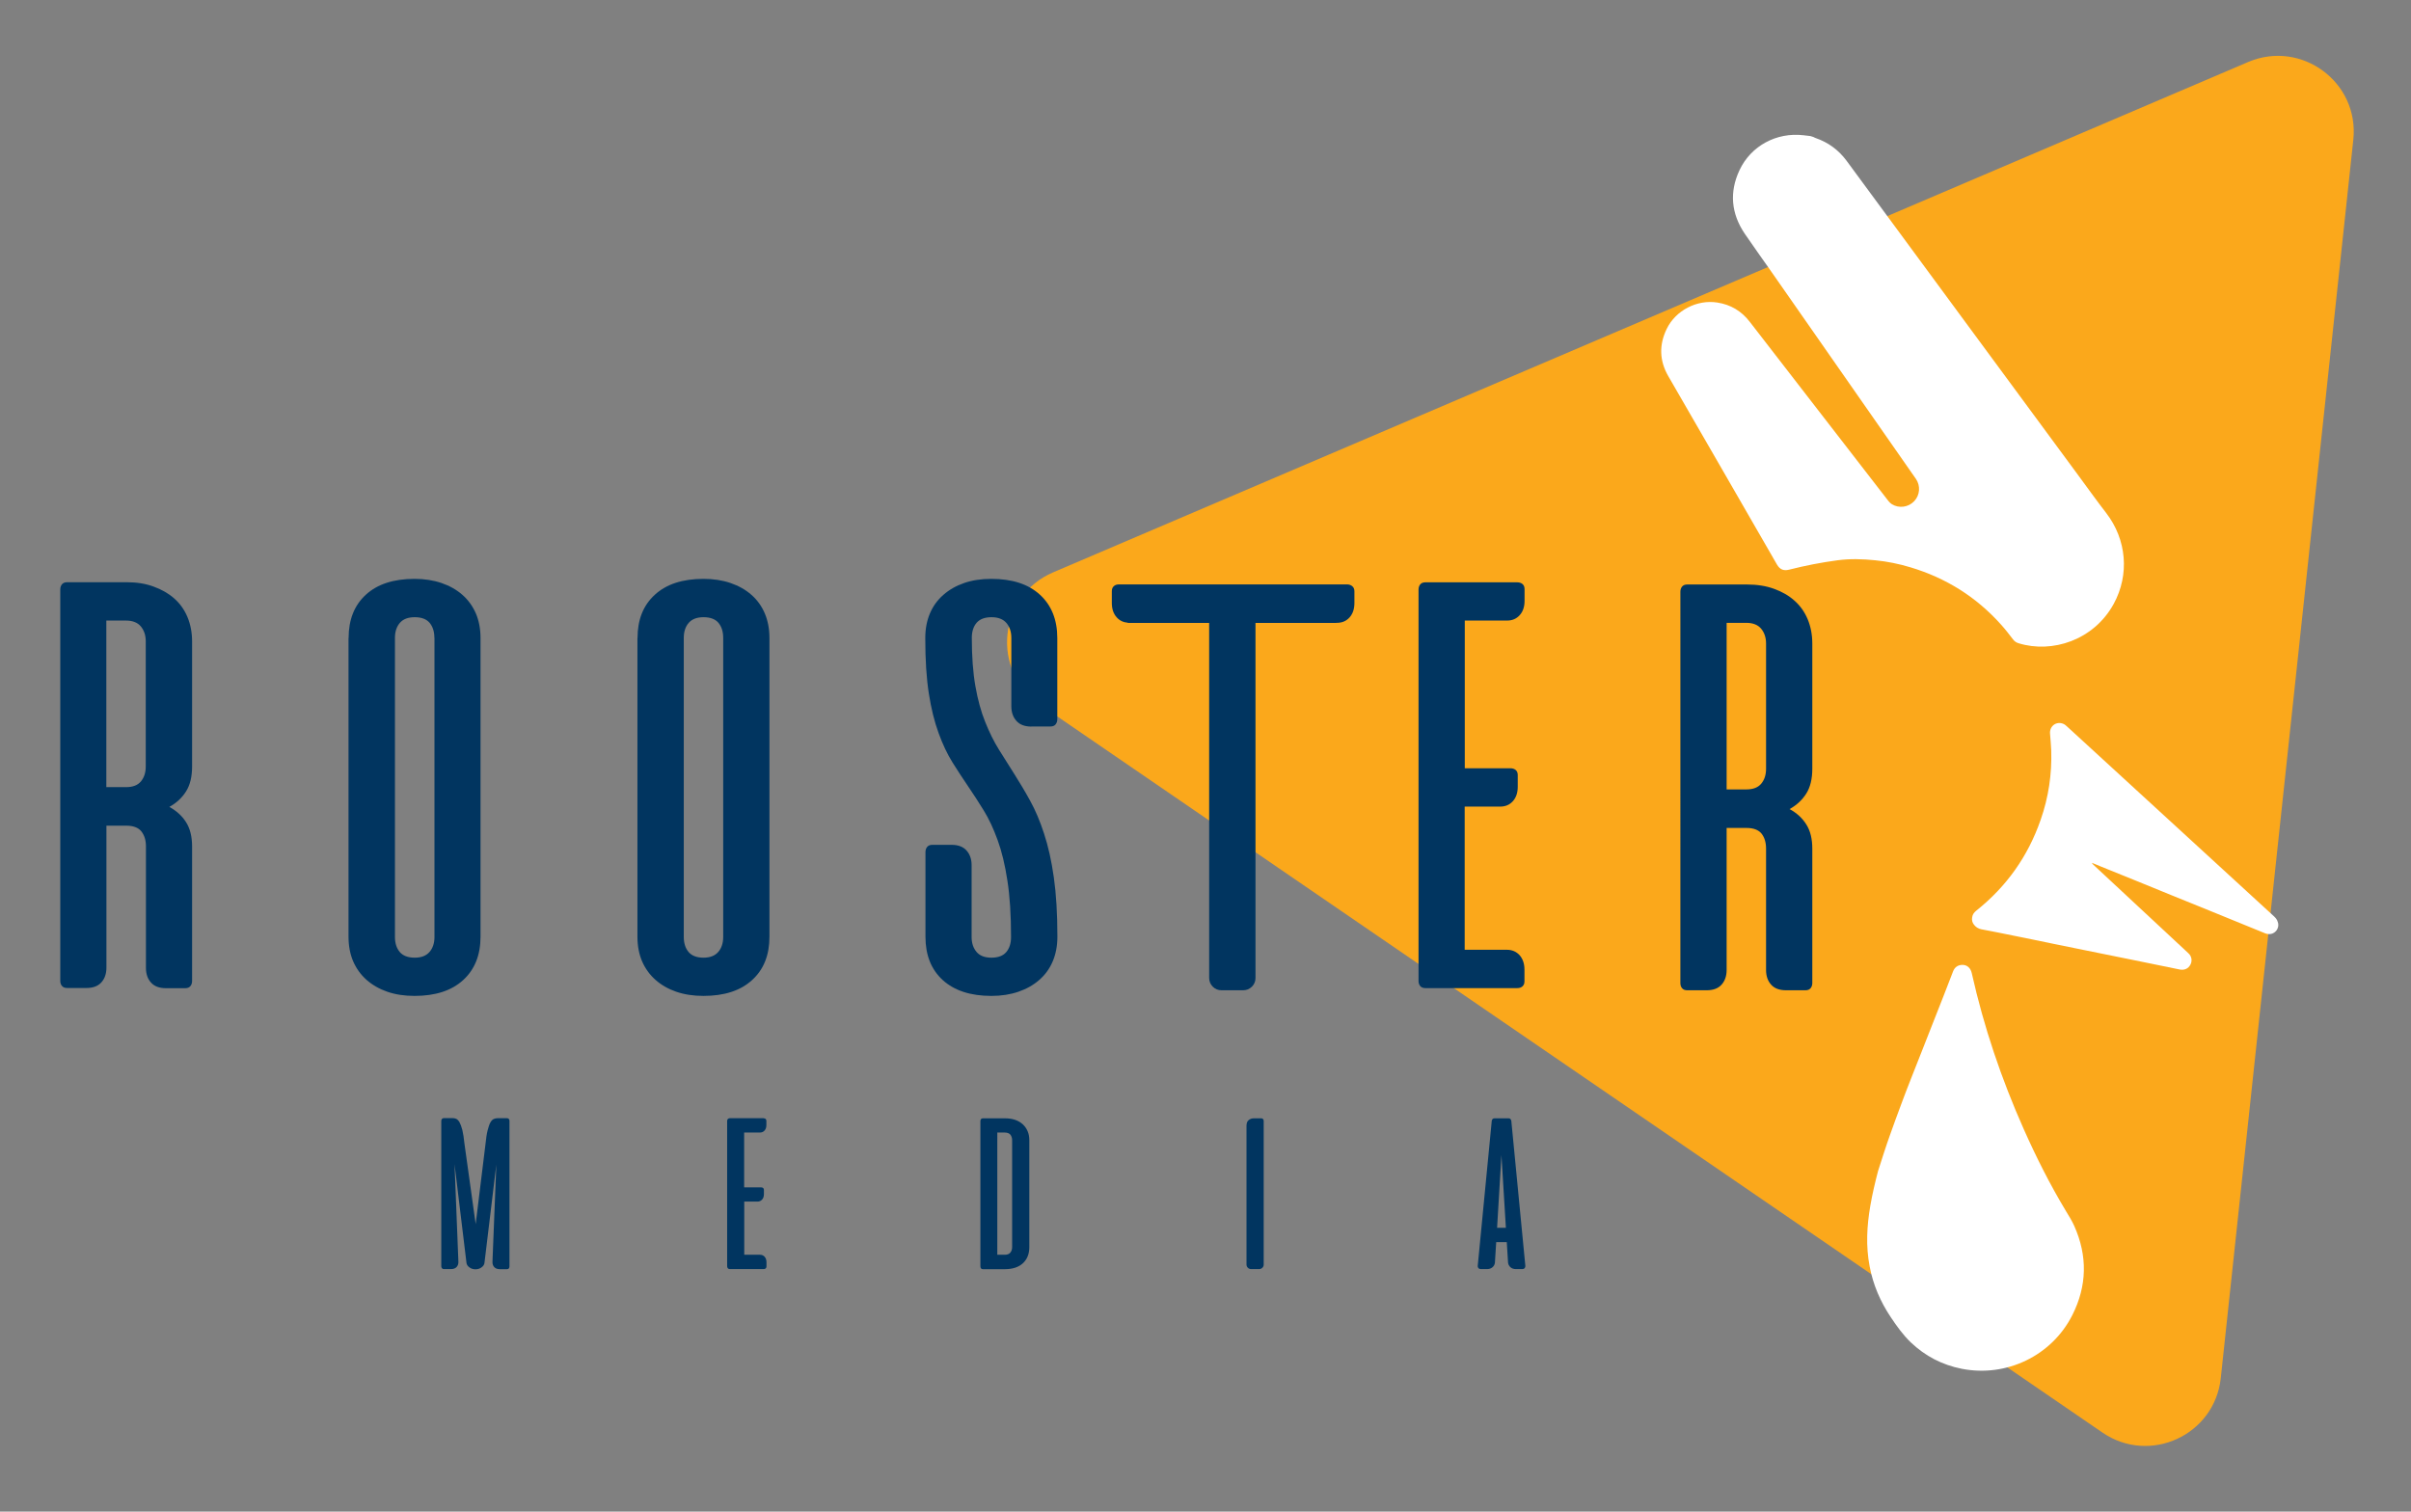 <?xml version="1.0" encoding="utf-8"?>
<!-- Generator: Adobe Illustrator 23.0.0, SVG Export Plug-In . SVG Version: 6.00 Build 0)  -->
<svg version="1.1" id="Layer_1" xmlns="http://www.w3.org/2000/svg" xmlns:xlink="http://www.w3.org/1999/xlink" x="0px" y="0px"
	 viewBox="0 0 244 153" style="enable-background:new 0 0 244 153;" xml:space="preserve">
<rect x="0" y="0" width="244" height="153" fill="#808080" stroke="none"/>
<style type="text/css">
	.st0{fill:#FBA81B;}
	.st1{fill:#013560;}
	.st2{fill:#FFFFFF;}
</style>
<g>
	<path class="st0" d="M238.16,14.16l-13.41,125.32c-0.62,5.78-7.18,8.8-11.97,5.52L105.26,71.32c-5-3.42-4.25-11.01,1.32-13.39
		L227.51,6.28C232.91,3.98,238.79,8.33,238.16,14.16"/>
	<g>
		<path class="st1" d="M137.07,59.85v1.18c0,0.6-0.16,1.09-0.49,1.46c-0.33,0.37-0.76,0.55-1.29,0.55h-0.09v0.01h-8.14v35.93
			c0,0.35-0.12,0.65-0.37,0.89c-0.25,0.24-0.54,0.36-0.89,0.36h-2.17c-0.35,0-0.65-0.12-0.89-0.36c-0.24-0.24-0.37-0.54-0.37-0.89
			V63.04h-0.01v0.01h-8.22v-0.02c-0.46-0.04-0.84-0.22-1.13-0.55c-0.33-0.37-0.49-0.85-0.49-1.46v-1.18c0-0.23,0.07-0.4,0.21-0.52
			c0.14-0.12,0.31-0.17,0.52-0.17h23.07c0.21,0,0.38,0.06,0.52,0.17C137,59.45,137.07,59.62,137.07,59.85"/>
		<path class="st1" d="M35.28,64.58c0-1.86,0.58-3.32,1.75-4.39c1.17-1.07,2.81-1.6,4.92-1.6c1,0,1.91,0.14,2.73,0.42
			c0.82,0.28,1.53,0.68,2.12,1.2c0.59,0.52,1.04,1.15,1.36,1.88c0.31,0.73,0.47,1.56,0.47,2.49v30.23c0,1.86-0.59,3.32-1.76,4.39
			c-1.17,1.07-2.81,1.6-4.92,1.6c-1.02,0-1.94-0.14-2.75-0.42c-0.81-0.28-1.51-0.68-2.1-1.2c-0.59-0.52-1.04-1.15-1.36-1.88
			c-0.31-0.73-0.47-1.56-0.47-2.49V64.58z M43.96,64.56c0-0.63-0.16-1.13-0.48-1.52c-0.32-0.38-0.83-0.57-1.51-0.57
			c-0.67,0-1.17,0.19-1.5,0.57c-0.33,0.38-0.5,0.89-0.5,1.52v30.27c0,0.63,0.16,1.13,0.48,1.52c0.32,0.38,0.83,0.58,1.52,0.58
			c0.67,0,1.16-0.19,1.5-0.58c0.33-0.38,0.5-0.89,0.5-1.52V64.56z"/>
		<path class="st1" d="M64.52,64.58c0-1.86,0.58-3.32,1.76-4.39c1.17-1.07,2.81-1.6,4.92-1.6c1,0,1.91,0.14,2.73,0.42
			c0.82,0.28,1.53,0.68,2.12,1.2c0.59,0.52,1.04,1.15,1.35,1.88c0.31,0.73,0.47,1.56,0.47,2.49v30.23c0,1.86-0.58,3.32-1.76,4.39
			c-1.17,1.07-2.81,1.6-4.92,1.6c-1.02,0-1.93-0.14-2.75-0.42c-0.81-0.28-1.51-0.68-2.1-1.2c-0.59-0.52-1.04-1.15-1.36-1.88
			c-0.31-0.73-0.47-1.56-0.47-2.49V64.58z M73.19,64.56c0-0.63-0.16-1.13-0.48-1.52c-0.32-0.38-0.83-0.57-1.51-0.57
			c-0.67,0-1.16,0.19-1.5,0.57c-0.33,0.38-0.5,0.89-0.5,1.52v30.27c0,0.63,0.16,1.13,0.48,1.52c0.32,0.38,0.83,0.58,1.51,0.58
			c0.67,0,1.16-0.19,1.5-0.58c0.33-0.38,0.5-0.89,0.5-1.52V64.56z"/>
		<path class="st1" d="M104.38,73.54c-0.67,0-1.18-0.19-1.52-0.58c-0.34-0.38-0.51-0.88-0.51-1.48v-6.91c0-0.63-0.17-1.13-0.5-1.52
			c-0.33-0.38-0.83-0.58-1.5-0.58c-0.69,0-1.19,0.19-1.52,0.57c-0.32,0.38-0.48,0.89-0.48,1.52c0,1.88,0.12,3.51,0.36,4.88
			c0.24,1.37,0.57,2.58,0.99,3.62c0.42,1.05,0.88,1.99,1.4,2.82c0.52,0.84,1.05,1.67,1.58,2.51c0.53,0.84,1.06,1.72,1.58,2.67
			c0.52,0.94,0.99,2.04,1.4,3.31c0.42,1.27,0.75,2.74,0.99,4.43c0.24,1.69,0.36,3.69,0.36,6.01c0,0.93-0.16,1.76-0.47,2.49
			c-0.31,0.73-0.76,1.36-1.36,1.88c-0.59,0.52-1.3,0.92-2.12,1.2c-0.82,0.28-1.73,0.42-2.73,0.42c-2.11,0-3.75-0.54-4.92-1.6
			c-1.17-1.07-1.75-2.53-1.75-4.39v-8.57c0-0.21,0.06-0.38,0.17-0.52c0.12-0.14,0.29-0.21,0.52-0.21h1.95
			c0.67,0,1.18,0.19,1.52,0.58c0.34,0.38,0.51,0.88,0.51,1.48v7.26c0,0.63,0.17,1.13,0.5,1.52c0.33,0.39,0.83,0.58,1.5,0.58
			c0.69,0,1.19-0.19,1.51-0.57c0.32-0.38,0.48-0.89,0.48-1.52c0-2.23-0.12-4.13-0.37-5.72c-0.24-1.58-0.57-2.95-0.99-4.1
			c-0.42-1.15-0.88-2.15-1.41-3c-0.52-0.85-1.05-1.66-1.58-2.44c-0.53-0.78-1.06-1.59-1.58-2.42c-0.52-0.84-0.99-1.82-1.4-2.96
			c-0.42-1.14-0.75-2.47-0.99-4.01c-0.24-1.53-0.36-3.4-0.36-5.61c0-0.93,0.16-1.76,0.47-2.49c0.31-0.73,0.76-1.36,1.36-1.88
			c0.59-0.52,1.29-0.92,2.1-1.2c0.81-0.28,1.73-0.42,2.75-0.42c2.11,0,3.75,0.53,4.92,1.6c1.17,1.07,1.76,2.53,1.76,4.39v8.22
			c0,0.21-0.06,0.38-0.17,0.52c-0.12,0.14-0.29,0.21-0.52,0.21H104.38z"/>
		<path class="st1" d="M153.56,58.94c0.21,0,0.38,0.06,0.52,0.17c0.14,0.12,0.21,0.29,0.21,0.52v1.18c0,0.6-0.16,1.09-0.49,1.45
			c-0.33,0.37-0.75,0.55-1.29,0.55h-4.27v14.95h4.63c0.21,0,0.38,0.06,0.52,0.17c0.14,0.12,0.21,0.29,0.21,0.52v1.18
			c0,0.6-0.16,1.09-0.49,1.46c-0.33,0.37-0.76,0.55-1.29,0.55h-3.59v14.49h4.27c0.53,0,0.96,0.19,1.29,0.55
			c0.32,0.37,0.49,0.85,0.49,1.46v1.18c0,0.23-0.07,0.4-0.21,0.52c-0.14,0.12-0.31,0.17-0.52,0.17h-9.3c-0.23,0-0.41-0.07-0.52-0.21
			c-0.12-0.14-0.17-0.31-0.17-0.52V59.67c0-0.21,0.06-0.38,0.17-0.52c0.12-0.14,0.29-0.21,0.52-0.21H153.56z"/>
		<path class="st1" d="M176.81,59.16c1,0,1.9,0.14,2.71,0.43c0.81,0.29,1.51,0.69,2.08,1.2c0.58,0.51,1.03,1.14,1.34,1.88
			c0.31,0.74,0.47,1.57,0.47,2.47v12.67c0,1.02-0.2,1.86-0.61,2.51c-0.41,0.65-0.97,1.17-1.69,1.57c0.72,0.39,1.29,0.91,1.69,1.55
			c0.41,0.64,0.61,1.46,0.61,2.45V99.5c0,0.21-0.06,0.38-0.17,0.52c-0.12,0.14-0.29,0.21-0.52,0.21h-1.96
			c-0.68,0-1.18-0.19-1.52-0.57c-0.34-0.38-0.51-0.88-0.51-1.48v-12.3c0-0.63-0.16-1.13-0.46-1.51c-0.31-0.38-0.82-0.57-1.53-0.57
			h-2v14.38c0,0.6-0.17,1.1-0.51,1.48c-0.34,0.38-0.84,0.57-1.52,0.57h-1.96c-0.23,0-0.41-0.07-0.52-0.21
			c-0.12-0.14-0.17-0.31-0.17-0.52V59.89c0-0.21,0.06-0.38,0.17-0.52c0.12-0.14,0.29-0.21,0.52-0.21H176.81z M174.74,63.04v16.86h2
			c0.69,0,1.19-0.2,1.51-0.59c0.32-0.39,0.48-0.89,0.48-1.5V65.13c0-0.6-0.17-1.1-0.5-1.5c-0.33-0.39-0.83-0.59-1.5-0.59H174.74z"/>
		<path class="st1" d="M12.83,58.93c1,0,1.9,0.14,2.71,0.44c0.81,0.29,1.51,0.69,2.09,1.2c0.58,0.51,1.03,1.14,1.34,1.88
			c0.31,0.74,0.47,1.57,0.47,2.47v12.67c0,1.02-0.2,1.86-0.61,2.51c-0.41,0.65-0.97,1.17-1.69,1.57c0.72,0.4,1.29,0.91,1.69,1.55
			c0.41,0.64,0.61,1.46,0.61,2.46v13.61c0,0.21-0.06,0.38-0.17,0.52c-0.12,0.14-0.29,0.21-0.52,0.21h-1.95
			c-0.68,0-1.18-0.19-1.52-0.57c-0.34-0.38-0.51-0.88-0.51-1.48V85.66c0-0.63-0.16-1.13-0.47-1.52c-0.31-0.38-0.82-0.57-1.53-0.57
			h-2v14.38c0,0.6-0.17,1.1-0.51,1.48c-0.34,0.38-0.84,0.57-1.52,0.57H6.79c-0.23,0-0.41-0.07-0.52-0.21
			c-0.12-0.14-0.17-0.31-0.17-0.52V59.66c0-0.21,0.06-0.38,0.17-0.52c0.12-0.14,0.29-0.21,0.52-0.21H12.83z M10.76,62.81v16.86h2
			c0.69,0,1.19-0.2,1.51-0.59c0.32-0.39,0.48-0.89,0.48-1.5V64.9c0-0.6-0.17-1.1-0.5-1.5c-0.33-0.39-0.83-0.59-1.5-0.59H10.76z"/>
		<path class="st1" d="M49.13,115.82c0.06-0.6,0.13-1.07,0.22-1.42c0.09-0.35,0.18-0.62,0.28-0.79c0.1-0.18,0.22-0.3,0.34-0.35
			c0.12-0.05,0.24-0.08,0.36-0.08h0.98c0.09,0,0.15,0.03,0.19,0.08c0.04,0.05,0.06,0.12,0.06,0.2v14.72c0,0.08-0.02,0.14-0.06,0.2
			c-0.04,0.05-0.11,0.08-0.19,0.08h-0.72c-0.25,0-0.44-0.07-0.57-0.21c-0.13-0.14-0.19-0.33-0.18-0.55l0.39-9.83l-1.2,9.95
			c-0.02,0.18-0.12,0.33-0.3,0.46c-0.18,0.13-0.38,0.19-0.59,0.19h-0.03c-0.22,0-0.42-0.06-0.6-0.19c-0.18-0.13-0.28-0.28-0.3-0.46
			L46,117.83l0.39,9.86c0.01,0.22-0.05,0.41-0.18,0.55c-0.13,0.14-0.32,0.21-0.57,0.21h-0.72c-0.09,0-0.15-0.03-0.19-0.08
			c-0.04-0.05-0.07-0.12-0.07-0.2v-14.72c0-0.08,0.02-0.14,0.07-0.2c0.04-0.05,0.11-0.08,0.19-0.08h0.88c0.12,0,0.24,0.02,0.36,0.07
			c0.12,0.05,0.23,0.16,0.34,0.34c0.1,0.18,0.2,0.45,0.29,0.79c0.08,0.35,0.16,0.83,0.22,1.43l1.13,8.1L49.13,115.82z"/>
		<path class="st1" d="M77.29,113.19c0.08,0,0.14,0.02,0.19,0.06c0.05,0.04,0.08,0.11,0.08,0.19v0.44c0,0.22-0.06,0.4-0.18,0.54
			c-0.12,0.14-0.28,0.21-0.48,0.21h-1.59v5.55h1.72c0.08,0,0.14,0.02,0.2,0.06c0.05,0.04,0.08,0.11,0.08,0.19v0.44
			c0,0.22-0.06,0.41-0.18,0.54c-0.12,0.14-0.28,0.21-0.48,0.21h-1.33V127h1.59c0.2,0,0.36,0.07,0.48,0.21
			c0.12,0.14,0.18,0.32,0.18,0.54v0.44c0,0.09-0.03,0.15-0.08,0.19c-0.05,0.04-0.12,0.07-0.19,0.07h-3.45
			c-0.09,0-0.15-0.03-0.19-0.08c-0.04-0.05-0.07-0.12-0.07-0.2v-14.72c0-0.08,0.02-0.14,0.07-0.19c0.04-0.05,0.11-0.08,0.19-0.08
			H77.29z"/>
		<path class="st1" d="M101.71,113.19c0.37,0,0.71,0.05,1.01,0.15c0.3,0.1,0.56,0.25,0.78,0.45c0.21,0.19,0.38,0.43,0.5,0.71
			c0.12,0.28,0.17,0.58,0.17,0.92v10.81c0,0.69-0.22,1.23-0.65,1.63c-0.43,0.4-1.05,0.6-1.83,0.6h-2.22c-0.09,0-0.15-0.03-0.19-0.08
			c-0.04-0.05-0.06-0.12-0.06-0.2v-14.72c0-0.08,0.02-0.14,0.06-0.19c0.04-0.05,0.11-0.08,0.19-0.08H101.71z M101.68,127
			c0.26,0,0.45-0.07,0.57-0.22c0.12-0.15,0.18-0.33,0.18-0.56v-10.81c0-0.22-0.06-0.41-0.17-0.56c-0.12-0.14-0.31-0.22-0.58-0.22
			h-0.75V127H101.68z"/>
		<path class="st1" d="M126.16,113.85c0-0.2,0.07-0.36,0.21-0.48c0.14-0.12,0.32-0.18,0.54-0.18h0.73c0.09,0,0.15,0.03,0.19,0.08
			c0.04,0.05,0.06,0.12,0.06,0.19v14.53c0,0.13-0.04,0.24-0.14,0.33c-0.09,0.09-0.2,0.13-0.33,0.13h-0.8
			c-0.13,0-0.24-0.04-0.33-0.13c-0.09-0.09-0.14-0.2-0.14-0.33V113.85z"/>
		<path class="st1" d="M152.69,113.19c0.08,0,0.14,0.03,0.18,0.08c0.04,0.05,0.07,0.11,0.08,0.18l1.42,14.68
			c0.01,0.08-0.02,0.15-0.07,0.22c-0.06,0.07-0.14,0.1-0.27,0.1h-0.63c-0.21,0-0.39-0.06-0.54-0.19c-0.14-0.13-0.22-0.28-0.24-0.46
			l-0.13-2.08h-1.07l-0.13,2.08c-0.02,0.18-0.1,0.34-0.24,0.46s-0.32,0.19-0.54,0.19h-0.63c-0.12,0-0.21-0.04-0.26-0.1
			c-0.06-0.07-0.08-0.14-0.07-0.22l1.42-14.68c0.01-0.07,0.03-0.13,0.08-0.18c0.04-0.05,0.1-0.08,0.18-0.08H152.69z M151.51,124.27
			h0.89l-0.45-7.36L151.51,124.27z"/>
	</g>
	<g>
		<path class="st2" d="M183.21,13.77c-0.23-0.03-0.46-0.06-0.69-0.08c-2.72-0.32-5.32,1.06-6.48,3.54
			c-1.04,2.22-0.84,4.39,0.53,6.42c0.84,1.24,1.72,2.45,2.57,3.67c4.74,6.79,9.47,13.58,14.21,20.37c0.18,0.26,0.36,0.51,0.54,0.77
			c0.49,0.71,0.42,1.65-0.17,2.27c-0.59,0.62-1.54,0.75-2.26,0.3c-0.13-0.08-0.24-0.19-0.33-0.3c-2.38-3.08-4.77-6.16-7.15-9.24
			c-2.3-2.97-4.6-5.94-6.9-8.92c-0.84-1.09-1.93-1.74-3.29-1.95c-2.04-0.32-4.2,0.79-5.11,2.66c-0.79,1.62-0.75,3.23,0.16,4.8
			c1.75,3.04,3.51,6.07,5.26,9.11c1.56,2.71,3.12,5.41,4.68,8.12c0.35,0.61,0.71,1.23,1.06,1.84c0.29,0.49,0.67,0.65,1.22,0.51
			c1.62-0.41,3.25-0.73,4.9-0.95c1.28-0.17,2.55-0.13,3.83,0c1.21,0.12,2.39,0.36,3.55,0.71c3.6,1.08,6.67,3,9.18,5.81
			c0.43,0.47,0.81,0.98,1.2,1.48c0.15,0.2,0.33,0.33,0.58,0.4c3.37,1.04,7.59-0.3,9.61-3.98c1.63-2.98,1.31-6.53-0.76-9.21
			c-1-1.29-1.94-2.62-2.91-3.93c-3.82-5.18-7.63-10.36-11.45-15.54c-3.97-5.4-7.95-10.79-11.92-16.19
			c-0.81-1.09-1.85-1.85-3.13-2.29c-0.08-0.02-0.14-0.07-0.21-0.1L183.21,13.77z"/>
		<path class="st2" d="M190.06,118.54c-0.3,1.16-0.58,2.33-0.78,3.51c-0.35,2.03-0.46,4.07-0.07,6.11c0.35,1.88,1.09,3.59,2.15,5.17
			c0.6,0.9,1.23,1.78,2.02,2.54c1.46,1.39,3.18,2.28,5.15,2.67c4.52,0.89,9.11-1.31,11.19-5.42c1.5-2.96,1.56-6,0.2-9.04
			c-0.24-0.53-0.55-1.03-0.85-1.52c-1.6-2.66-2.99-5.42-4.25-8.25c-2.27-5.1-4.05-10.36-5.27-15.81c-0.12-0.54-0.49-0.86-0.99-0.84
			c-0.44,0.02-0.74,0.25-0.9,0.65c-0.32,0.8-0.62,1.62-0.94,2.43c-0.37,0.94-0.74,1.88-1.11,2.82c-0.36,0.91-0.72,1.83-1.08,2.75
			c-0.38,0.95-0.75,1.89-1.12,2.84c-0.33,0.84-0.66,1.69-0.97,2.53c-0.39,1.05-0.78,2.1-1.15,3.15
			C190.85,116.05,190.46,117.3,190.06,118.54"/>
		<path class="st2" d="M199.59,92.83c-0.05,0.28,0,0.54,0.18,0.76c0.19,0.24,0.42,0.41,0.76,0.47c1.08,0.19,2.16,0.43,3.24,0.64
			c1.37,0.28,2.74,0.55,4.1,0.84c1,0.2,2,0.41,3,0.61c1.39,0.28,2.77,0.56,4.15,0.84c0.95,0.19,1.9,0.39,2.85,0.58l2.73,0.56
			c0.47,0.09,0.87-0.09,1.08-0.5c0.2-0.38,0.13-0.84-0.21-1.15c-0.83-0.78-1.66-1.54-2.49-2.32c-2.37-2.21-4.74-4.41-7.11-6.62
			c-0.07-0.06-0.12-0.12-0.17-0.21c0.3,0.12,0.59,0.23,0.88,0.36c1.15,0.46,2.3,0.93,3.46,1.4c1.25,0.51,2.5,1.02,3.75,1.53
			c1.25,0.51,2.51,1.01,3.75,1.52c1.25,0.51,2.5,1.02,3.75,1.53c0.65,0.27,1.31,0.54,1.96,0.8c0.07,0.03,0.15,0.04,0.23,0.06l0,0
			c0.47,0.09,0.93-0.2,1.06-0.67c0.05-0.19,0.04-0.39-0.03-0.56c-0.06-0.22-0.2-0.39-0.37-0.55c-6.98-6.4-13.96-12.81-20.94-19.21
			c-0.11-0.1-0.23-0.21-0.37-0.27c-0.7-0.31-1.42,0.21-1.36,0.98c0.04,0.56,0.1,1.12,0.12,1.68c0.08,2.41-0.27,4.77-1.07,7.05
			c-1.28,3.69-3.45,6.75-6.5,9.18C199.81,92.33,199.63,92.53,199.59,92.83"/>
	</g>
</g>
</svg>
